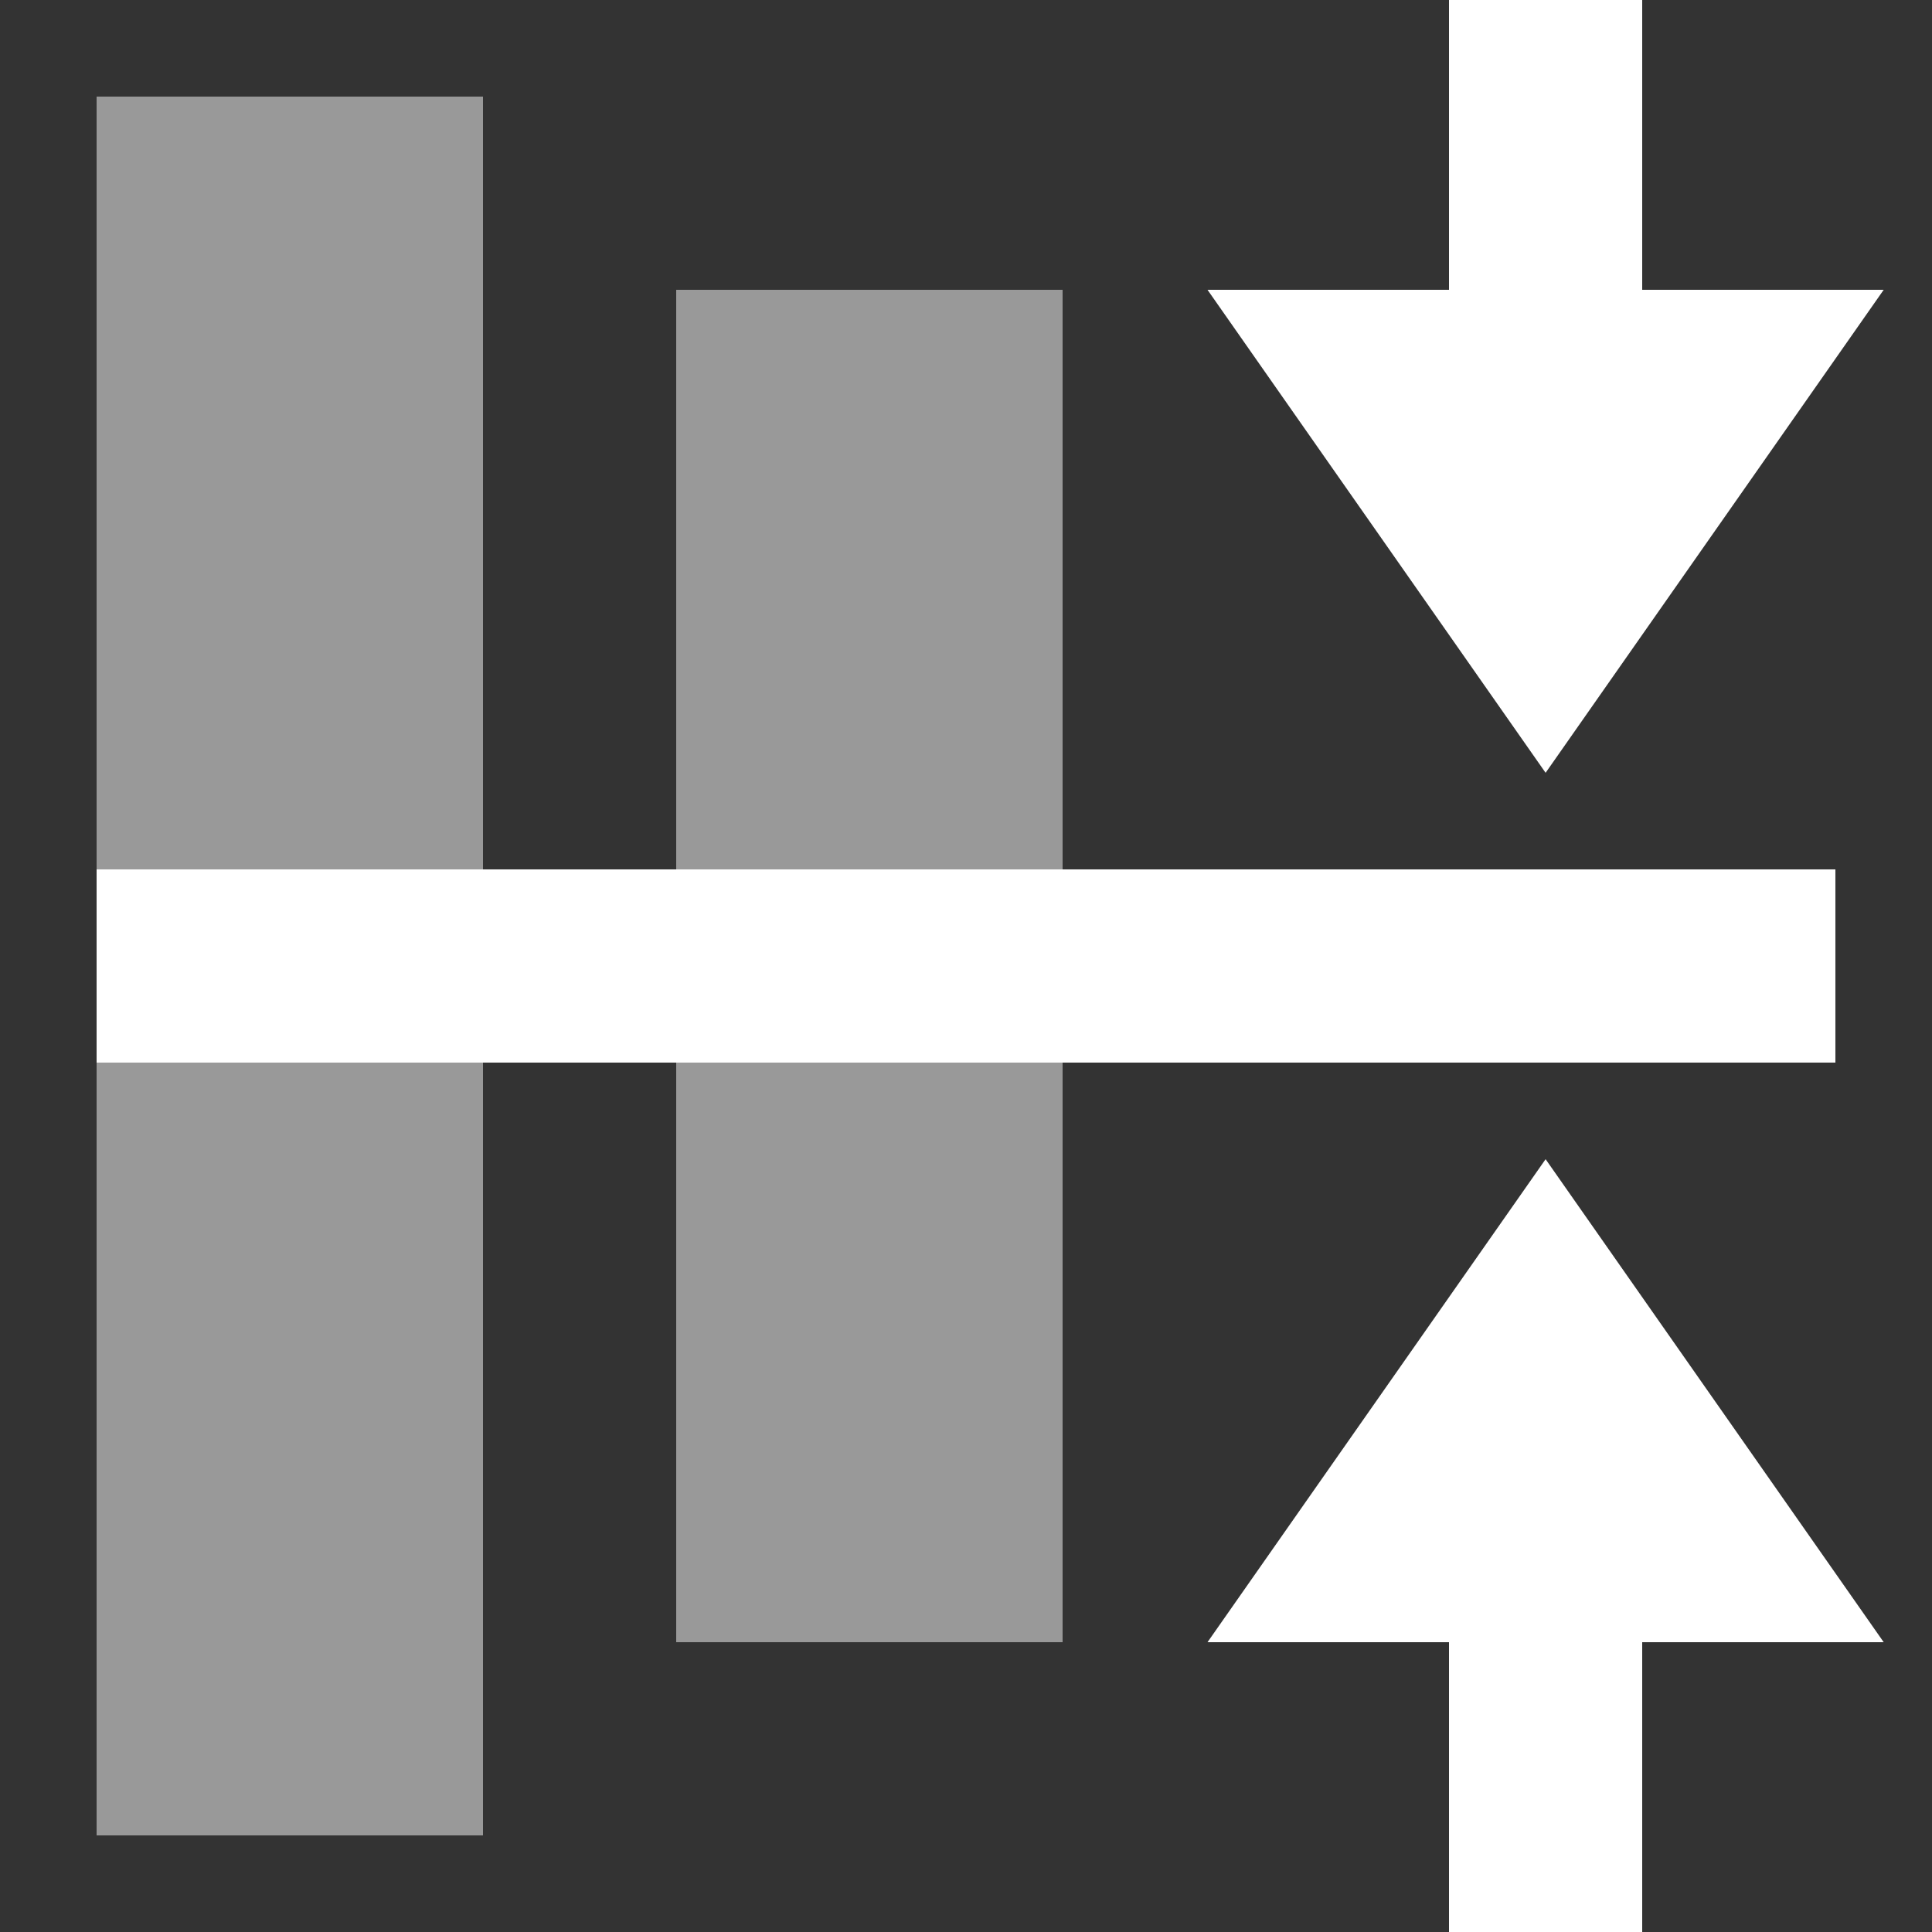 <svg width="20" height="20" viewBox="0 0 20 20" fill="none" xmlns="http://www.w3.org/2000/svg">
<rect x="0" y="0" width="20" height="20" fill="#333333" stroke="none"/>
<path opacity="0.5" d="M11 17L11 3L7 3L7 17L11 17Z" fill="white"/>
<path opacity="0.5" d="M5 19L5 1L1 1L1 19L5 19Z" fill="white"/>
<path d="M19 11L19 9L1 9L1 11L19 11Z" fill="white"/>
<path d="M15 20L17 20L17 17L19.5 17L16 12L12.5 17L15 17L15 20Z" fill="white"/>
<path d="M17 -1.09278e-07L15 -1.96701e-07L15 3L12.5 3L16 8L19.5 3L17 3L17 -1.09278e-07Z" fill="white"/>
</svg>
